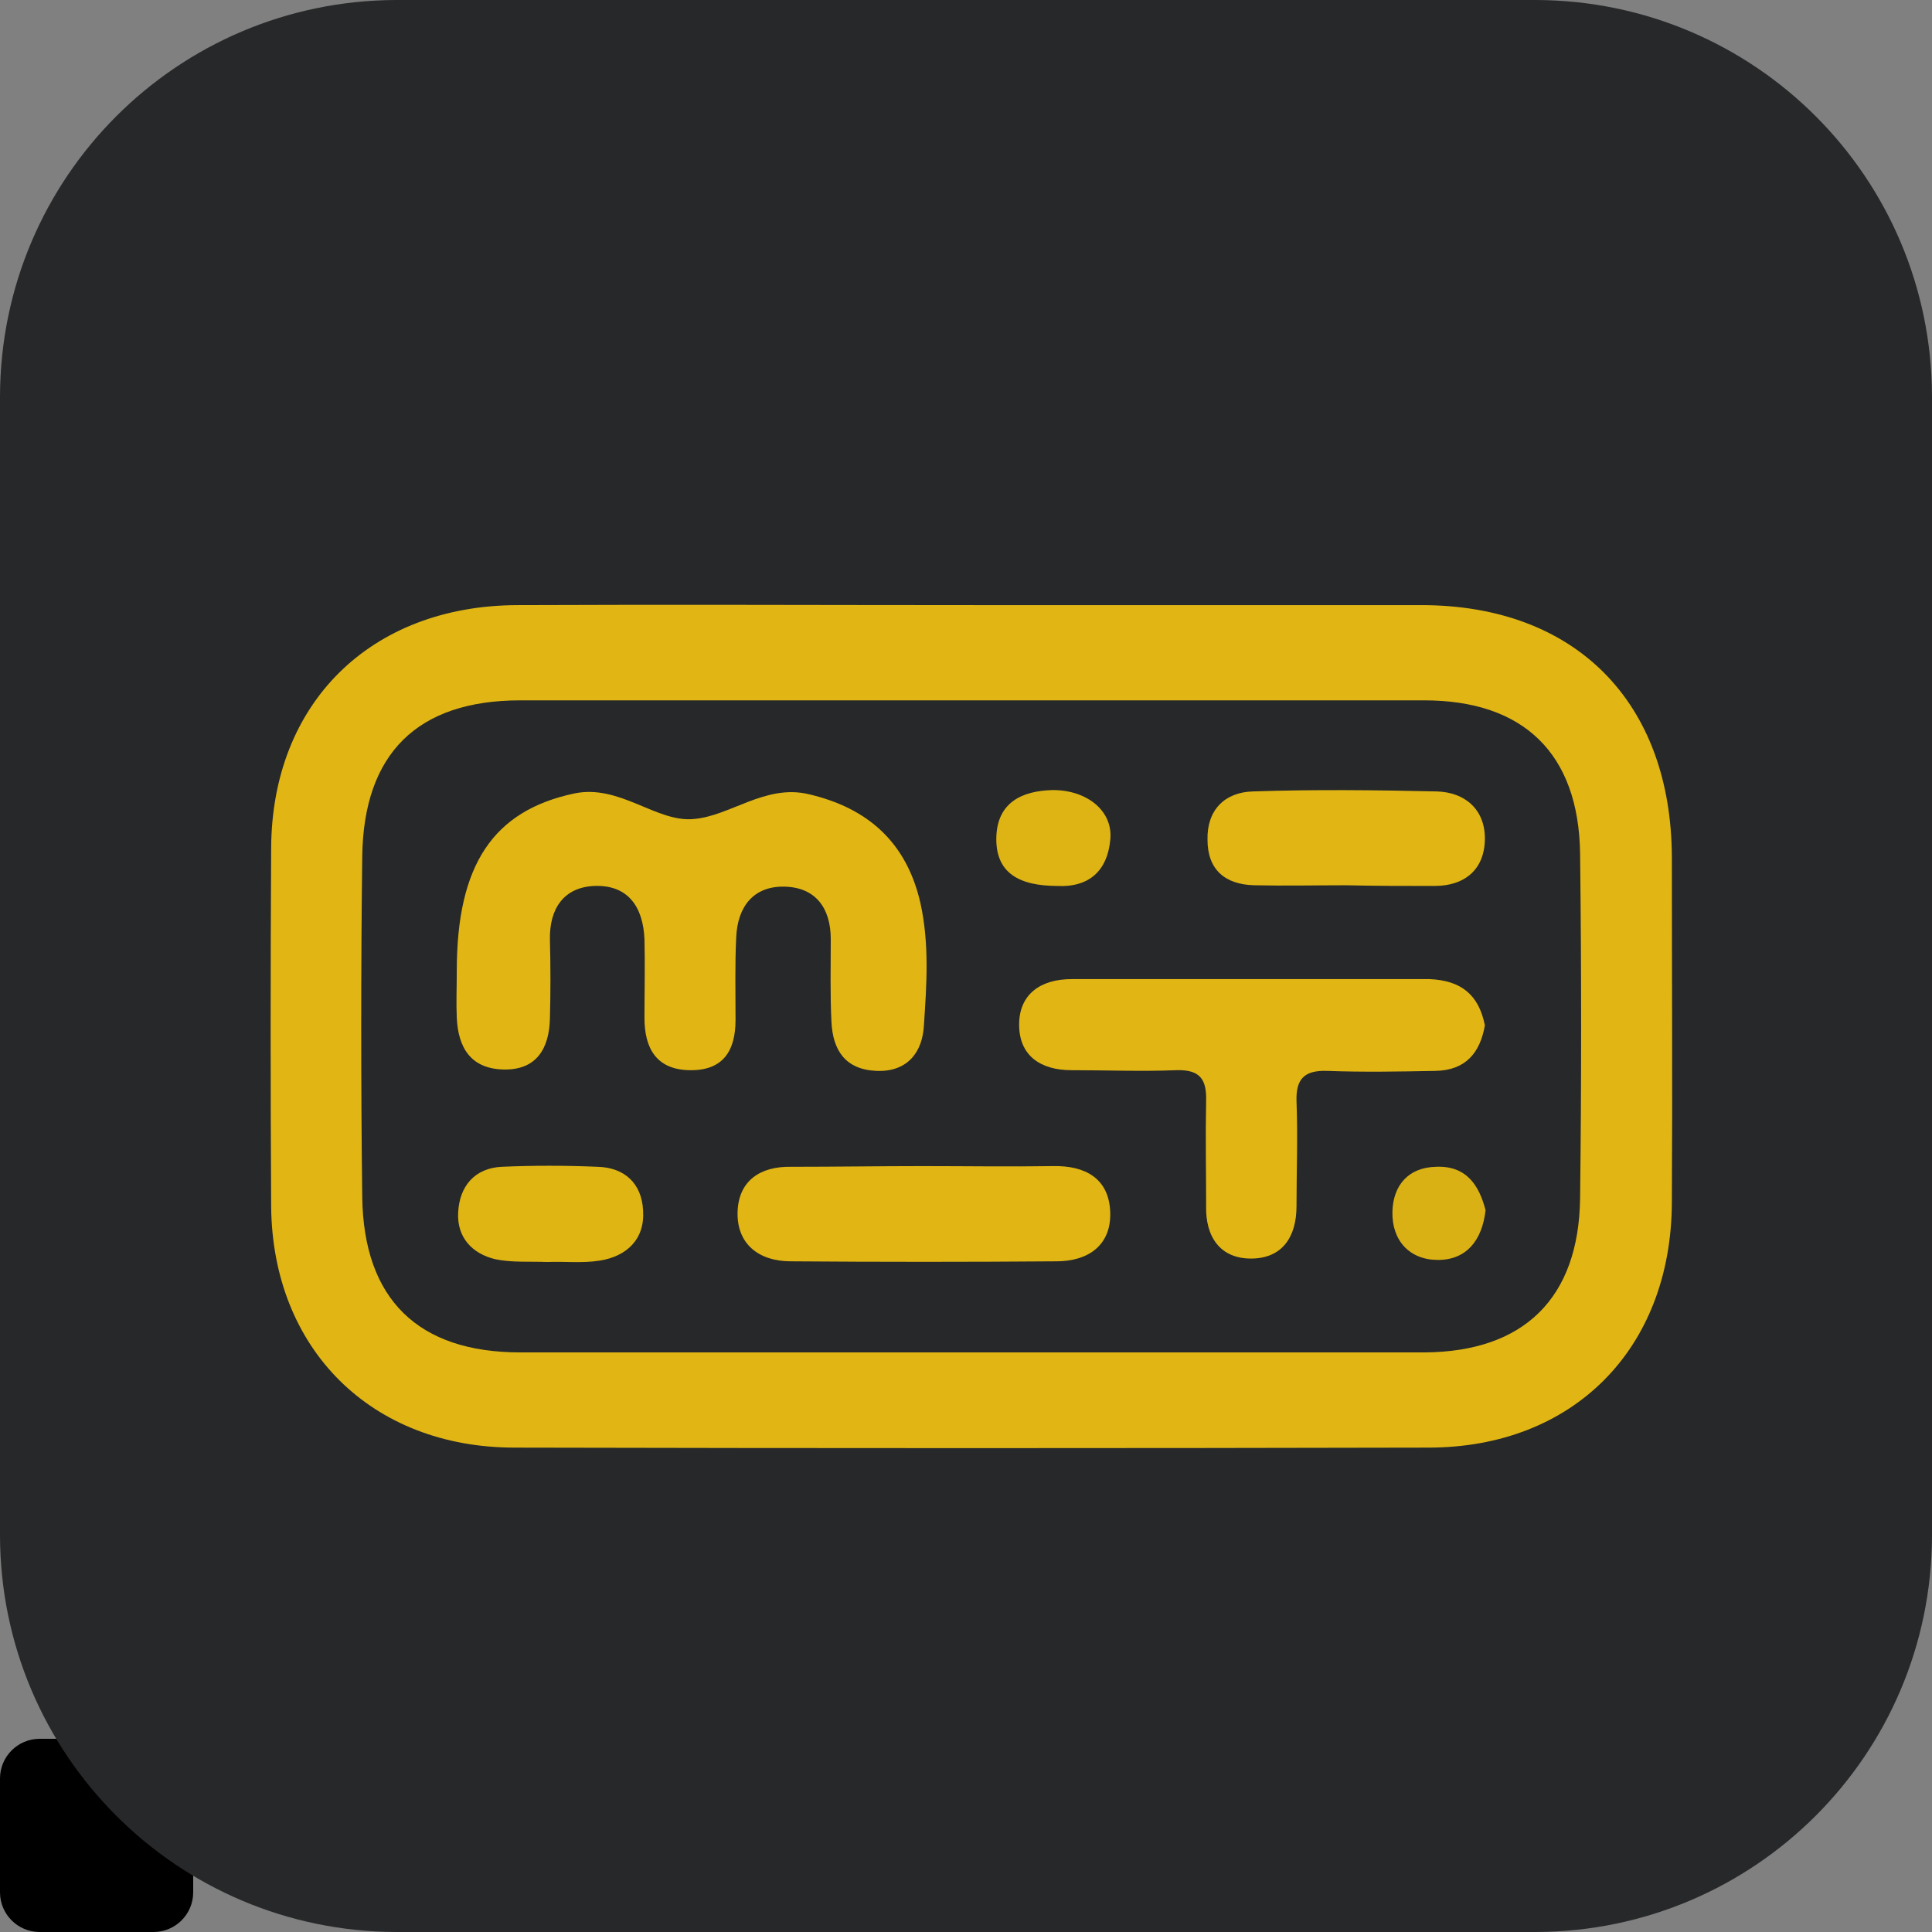 <?xml version="1.0" encoding="utf-8"?>
<!-- Generator: Adobe Illustrator 28.1.0, SVG Export Plug-In . SVG Version: 6.00 Build 0)  -->
<svg version="1.1" xmlns="http://www.w3.org/2000/svg" xmlns:xlink="http://www.w3.org/1999/xlink" x="0px" y="0px"
	 viewBox="0 0 280 280" style="enable-background:new 0 0 280 280;" xml:space="preserve">
<rect x="0" y="0" width="280" height="280" fill="#808080" stroke="none"/>
<style type="text/css">
	.st0{clip-path:url(#SVGID_00000145759342297377466940000014761543449612883125_);}
	.st1{fill:#26282A;}
	.st2{fill:#FEFEFE;}
	.st3{fill:#E1B614;}
	.st4{fill:#E0B514;}
	.st5{fill:#DFB514;}
	.st6{fill:#DEB414;}
	.st7{fill:#DAB115;}
</style>
<g id="Layer_1">
</g>
<g id="Layer_2">
	<g>
		<defs>
			<path id="SVGID_1_" d="M57.4,0h165.2c31.7,0.1,57.3,25.7,57.4,57.4v165.2c-0.1,31.7-25.7,57.3-57.4,57.4l-165.2,0
				C25.7,279.9,0.1,254.3,0,222.6L0,57.4C0.1,25.7,25.7,0.1,57.4,0L57.4,0z"/>
		</defs>
		<clipPath id="SVGID_00000096754126078677453000000002908431992967408313_">
			<use xlink:href="#SVGID_1_"  style="overflow:visible;"/>
		</clipPath>
		
			<g transform="translate(0,280) scale(0.1,-0.1)" style="clip-path:url(#SVGID_00000096754126078677453000000002908431992967408313_);">
			<path d="M0,1400V0h1400h1400v1400v1400H1400H0V1400z M2025,1863c65-22,136-93,158-158c24-69,25-538,1-607c-20-61-70-118-130-148
				l-49-25h-605H795l-49,25c-27,14-64,42-82,64c-59,69-64,100-64,386c0,300,5,326,80,401c80,80,58,77,716,78
				C1913,1880,1982,1878,2025,1863z"/>
			<path d="M837,1770c-52-10-88-38-114-90c-22-42-23-55-23-280s1-238,23-280c27-54,61-80,118-91s1061-11,1118,0s91,37,119,91
				c21,42,22,55,22,280s-1,238-22,280c-28,54-62,80-119,91C1905,1781,890,1781,837,1770z M1052,1644c24-12,32-13,56-1
				c71,36,133,28,189-25c69-66,73-257,4-266c-43-7-61,23-61,101c0,76-15,107-53,107c-41,0-57-28-57-102c0-84-11-108-48-108
				c-43,0-52,17-52,95c0,80-17,115-55,115c-41,0-55-25-55-98c0-77-17-112-55-112c-36,0-55,35-55,105c0,83,14,125,53,163
				C917,1671,983,1680,1052,1644z M1540,1650c24-24,25-47,3-72c-34-38-113-12-113,38C1430,1664,1503,1687,1540,1650z M1962,1658
				c28-22,31-55,9-77c-19-19-33-21-145-21c-135,0-156,7-156,55c0,44,33,55,160,55C1908,1670,1951,1666,1962,1658z M1976,1425
				c15-23,15-27,0-50c-16-24-21-25-111-25h-95v-95c0-90-1-95-25-111c-23-15-27-15-50,0c-24,16-25,21-25,111v95h-93
				c-101,0-117,7-117,50c0,49,8,50,262,50h238L1976,1425z M1001,1230c27-15,25-64-3-84c-27-20-137-22-160-3c-28,21-31,54-9,76
				c17,17,34,21,87,21C952,1240,990,1235,1001,1230z M1542,1223c24-21,23-48-2-73c-18-18-33-20-195-20s-177,2-195,20
				c-11,11-20,27-20,35s9,24,20,35c18,18,33,20,197,20C1497,1240,1526,1238,1542,1223z M1971,1219c30-30,5-89-38-89
				c-18,0-53,37-53,55c0,8,9,24,20,35C1925,1245,1945,1245,1971,1219z"/>
		</g>
		<g style="clip-path:url(#SVGID_00000096754126078677453000000002908431992967408313_);">
			<g>
				<path class="st1" d="M-36.7-28.9c116.6,0,233.2,0,349.9-0.1c4.3,0,5.2,0.9,5.2,5.2c-0.2,116.7-0.1,233.4-0.1,350
					c-2.2,1.2-4.6,0.6-6.8,0.6c-113.6,0-227.3,0-340.9,0c-8.7,0-7.8,0.9-7.8-7.8c0-113.7,0-227.4,0-341.1
					C-37.3-24.3-37.9-26.7-36.7-28.9z"/>
				<path class="st2" d="M-36.7-28.9c0,116,0,232.1-0.1,348.1c0,5.7,1.4,7.2,7.1,7.1c116-0.2,231.9-0.1,347.9-0.1
					c0.4,2-1.1,1.2-1.9,1.2c-117,0-234.1,0-351.1,0.2c-4.5,0-3.1-2.5-3.1-4.6c0-69.8,0-139.5,0-209.3c0-45.9,0-91.7,0.1-137.6
					C-37.9-25.4-39.4-27.7-36.7-28.9z"/>
				<path class="st3" d="M141.4,87.7c21.5,0,43.1,0,64.6,0c22.3,0,36.2,14,36.3,36.5c0,16.7,0.1,33.4,0,50.1
					c-0.1,21.2-14.3,35.5-35.3,35.5c-44.1,0.1-88.2,0.1-132.4,0c-20.8,0-35.1-14.3-35.3-34.9c-0.1-17.3-0.1-34.6,0-52
					c0.1-21,14.4-35.1,35.6-35.2C97,87.6,119.2,87.7,141.4,87.7z"/>
				<path class="st1" d="M140.6,196c-21.7,0-43.5,0-65.2,0c-14.8,0-22.7-7.7-22.9-22.5c-0.2-16.5-0.2-32.9,0-49.4
					c0.2-14.9,8-22.6,22.9-22.6c43.7,0,87.4,0,131,0c14.4,0,22.4,7.7,22.6,22.2c0.2,16.7,0.2,33.4,0,50
					c-0.2,14.5-8.2,22.2-22.5,22.3C184.5,196,162.5,196,140.6,196z"/>
				<path class="st3" d="M66.2,140.7c0-15.4,5.3-23.2,17-25.7c6.6-1.4,11.9,4.2,17.3,3.7c5.3-0.4,10.4-5.1,16.7-3.6
					c8.6,2,14.2,7,16.2,15.8c1.3,5.9,0.9,11.8,0.5,17.7c-0.2,3.9-2.4,6.8-6.9,6.6c-4.5-0.2-6.3-3-6.5-7.1c-0.2-4-0.1-8-0.1-12
					c0-4.5-2.2-7.5-6.7-7.6s-6.8,2.9-7,7.3c-0.2,4-0.1,8-0.1,12c0,4.5-1.8,7.4-6.7,7.3c-4.8-0.1-6.5-3.2-6.5-7.6
					c0-3.8,0.1-7.6,0-11.4c-0.2-4.7-2.4-7.9-7.3-7.7c-4.4,0.2-6.5,3.3-6.4,7.8c0.1,3.8,0.1,7.6,0,11.4c-0.1,4.3-1.9,7.5-6.7,7.4
					c-4.8-0.1-6.6-3.2-6.8-7.5C66.1,145.4,66.2,143.1,66.2,140.7z"/>
				<path class="st3" d="M215.2,148.6c-0.7,4-2.8,6.5-7.1,6.6c-5.3,0.1-10.5,0.2-15.8,0c-3.3-0.1-4.5,1.2-4.4,4.4
					c0.2,5.1,0,10.1,0,15.2c0,4.5-2.1,7.6-6.6,7.6s-6.6-3.2-6.5-7.6c0-5.1-0.1-10.1,0-15.2c0.1-3.2-0.9-4.6-4.3-4.5
					c-5.1,0.2-10.1,0-15.2,0c-4.5,0-7.6-2.1-7.6-6.6c0-4.4,3.1-6.6,7.6-6.6c17.3,0,34.6,0,51.9,0
					C211.7,142.1,214.3,144.1,215.2,148.6z"/>
				<path class="st4" d="M133.7,169c6.3,0,12.6,0.1,18.9,0c4.7-0.1,8.1,1.8,8.3,6.6s-3.1,7.2-7.8,7.2c-12.8,0.1-25.6,0.1-38.5,0
					c-4.6,0-7.9-2.5-7.7-7.3c0.2-4.4,3.3-6.5,7.8-6.4C121.1,169.1,127.4,169,133.7,169z"/>
				<path class="st4" d="M195.1,128.3c-4.4,0-8.9,0.1-13.3,0c-4.3-0.1-6.8-2.3-6.8-6.6c-0.1-4.3,2.5-6.9,6.6-7
					c8.9-0.3,17.7-0.2,26.6,0c4.1,0.1,7,2.6,7,6.8c0,4.4-2.8,6.9-7.3,6.9C203.5,128.4,199.3,128.4,195.1,128.3z"/>
				<path class="st5" d="M79.3,182.9c-2.5-0.1-5.1,0.1-7.5-0.4c-3.4-0.8-5.6-3.2-5.4-6.8c0.2-3.8,2.4-6.4,6.3-6.6
					c4.6-0.2,9.2-0.2,13.9,0c3.9,0.1,6.4,2.4,6.6,6.3c0.3,4.2-2.4,6.7-6.3,7.3C84.4,183.1,81.9,182.8,79.3,182.9L79.3,182.9z"/>
				<path class="st6" d="M153.3,128.4c-5.5,0-9.1-1.8-8.9-7.2c0.2-4.9,3.7-6.6,8.2-6.7c5,0,8.8,3.1,8.3,7.3
					C160.4,126.7,157.3,128.6,153.3,128.4z"/>
				<path class="st7" d="M215.3,175.4c-0.5,4.4-2.8,7.2-6.9,7.2c-4.1,0-6.7-2.8-6.6-7c0.1-3.8,2.3-6.4,6.3-6.5
					C212.6,168.9,214.4,171.9,215.3,175.4z"/>
			</g>
		</g>
	</g>
</g>
</svg>
